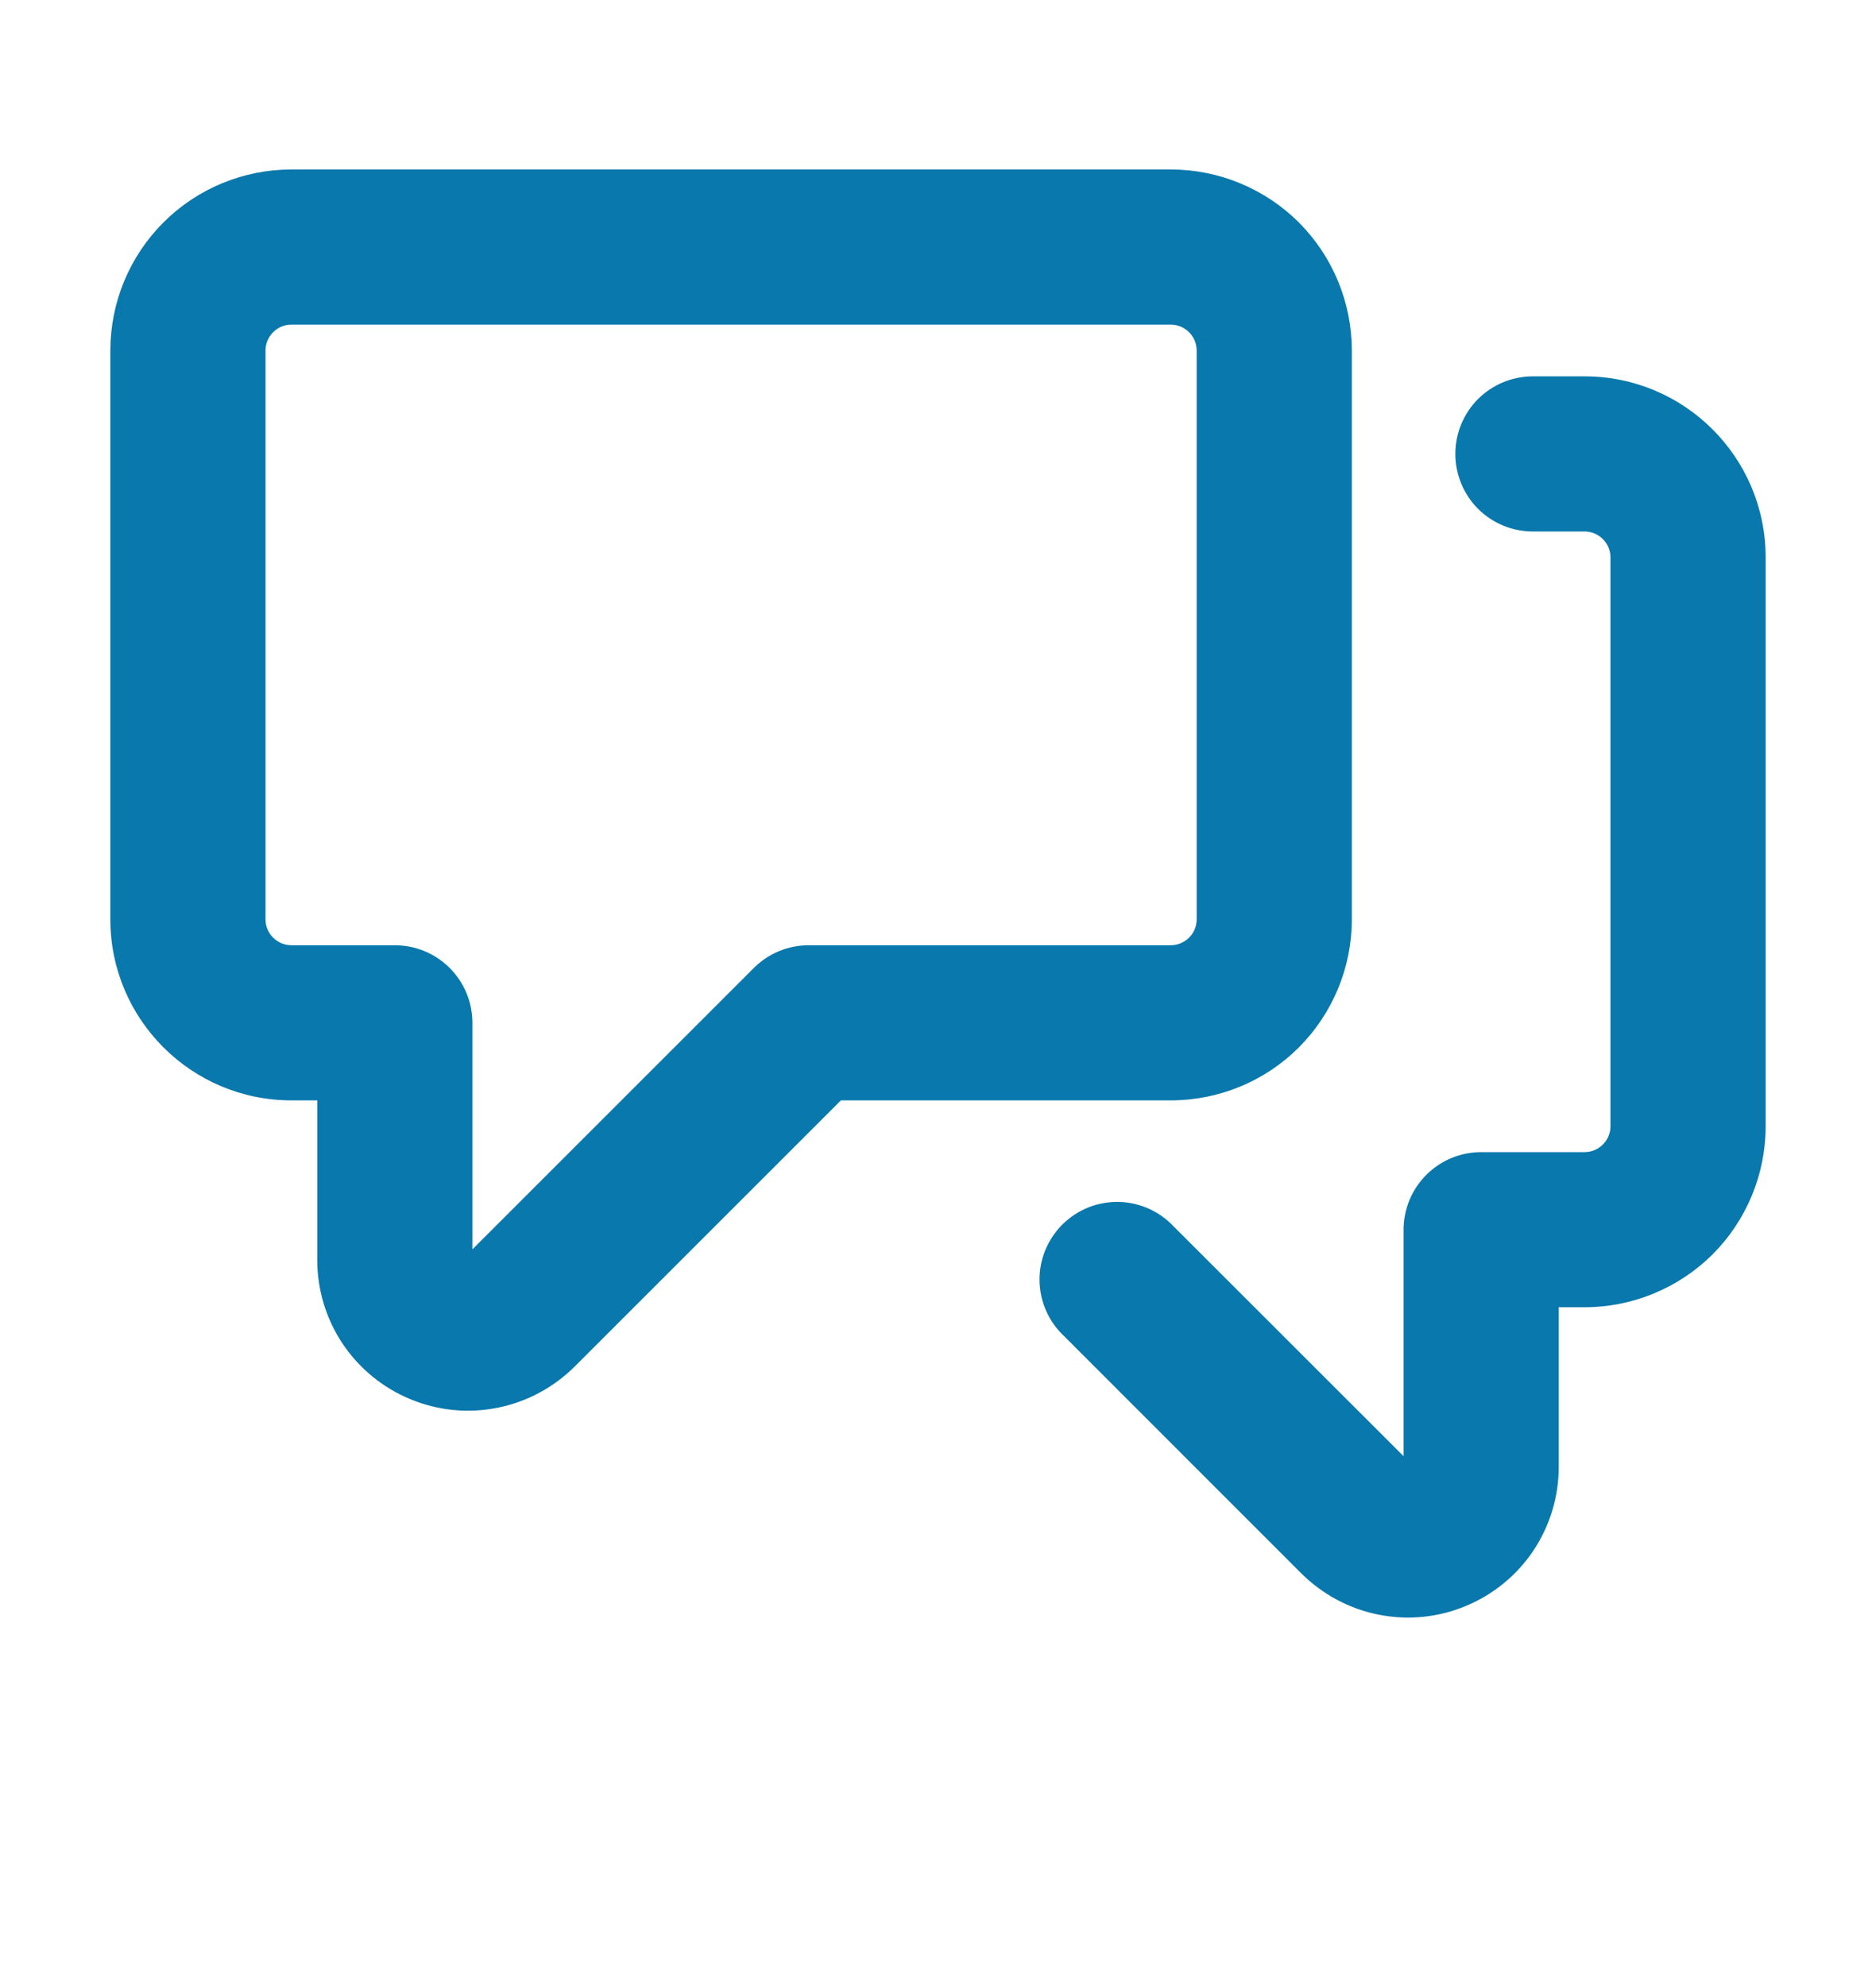 <svg width="17" height="18" viewBox="0 0 17 18" fill="none" xmlns="http://www.w3.org/2000/svg">
<path fill-rule="evenodd" clip-rule="evenodd" d="M2.406 3.177C2.406 3.114 2.431 3.055 2.475 3.011C2.519 2.967 2.578 2.942 2.641 2.942H10.609C10.671 2.942 10.731 2.967 10.775 3.011C10.819 3.055 10.844 3.114 10.844 3.177V8.333C10.844 8.395 10.819 8.455 10.775 8.498C10.731 8.542 10.671 8.567 10.609 8.567H7.328C7.142 8.567 6.963 8.641 6.831 8.773L4.281 11.323V9.27C4.281 9.084 4.207 8.905 4.075 8.773C3.943 8.641 3.765 8.567 3.578 8.567H2.641C2.578 8.567 2.519 8.542 2.475 8.498C2.431 8.455 2.406 8.395 2.406 8.333V3.177ZM2.641 1.536C2.205 1.536 1.788 1.709 1.481 2.016C1.173 2.324 1 2.741 1 3.177L1 8.333C1 9.238 1.735 9.973 2.641 9.973H2.875V11.42C2.875 11.69 2.955 11.954 3.105 12.179C3.255 12.403 3.469 12.578 3.718 12.681C3.968 12.785 4.242 12.812 4.507 12.759C4.772 12.707 5.016 12.576 5.207 12.386L7.62 9.973H10.609C11.044 9.973 11.462 9.801 11.77 9.493C12.077 9.185 12.25 8.768 12.25 8.333V3.177C12.25 2.741 12.077 2.324 11.77 2.016C11.462 1.709 11.044 1.536 10.609 1.536H2.641ZM14.594 5.052C14.594 4.989 14.569 4.93 14.525 4.886C14.481 4.842 14.421 4.817 14.359 4.817H13.891C13.704 4.817 13.525 4.743 13.393 4.611C13.262 4.479 13.188 4.3 13.188 4.114C13.188 3.928 13.262 3.749 13.393 3.617C13.525 3.485 13.704 3.411 13.891 3.411H14.359C15.265 3.411 16 4.146 16 5.052V10.208C16 10.643 15.827 11.06 15.52 11.368C15.212 11.675 14.794 11.848 14.359 11.848H14.125V13.295C14.125 13.565 14.045 13.829 13.895 14.054C13.745 14.278 13.531 14.453 13.282 14.556C13.032 14.66 12.758 14.687 12.493 14.634C12.228 14.582 11.985 14.451 11.793 14.261L9.644 12.111C9.575 12.046 9.519 11.969 9.481 11.883C9.442 11.796 9.422 11.703 9.42 11.609C9.418 11.514 9.436 11.421 9.471 11.333C9.507 11.246 9.559 11.166 9.626 11.099C9.693 11.033 9.772 10.98 9.86 10.944C9.947 10.909 10.041 10.892 10.136 10.893C10.23 10.895 10.323 10.916 10.409 10.954C10.495 10.993 10.573 11.048 10.637 11.117L12.719 13.198V11.145C12.719 10.959 12.793 10.78 12.925 10.648C13.057 10.516 13.235 10.442 13.422 10.442H14.359C14.421 10.442 14.481 10.417 14.525 10.373C14.569 10.329 14.594 10.27 14.594 10.208V5.052V5.052Z" fill="#0978AC"/>
</svg>
